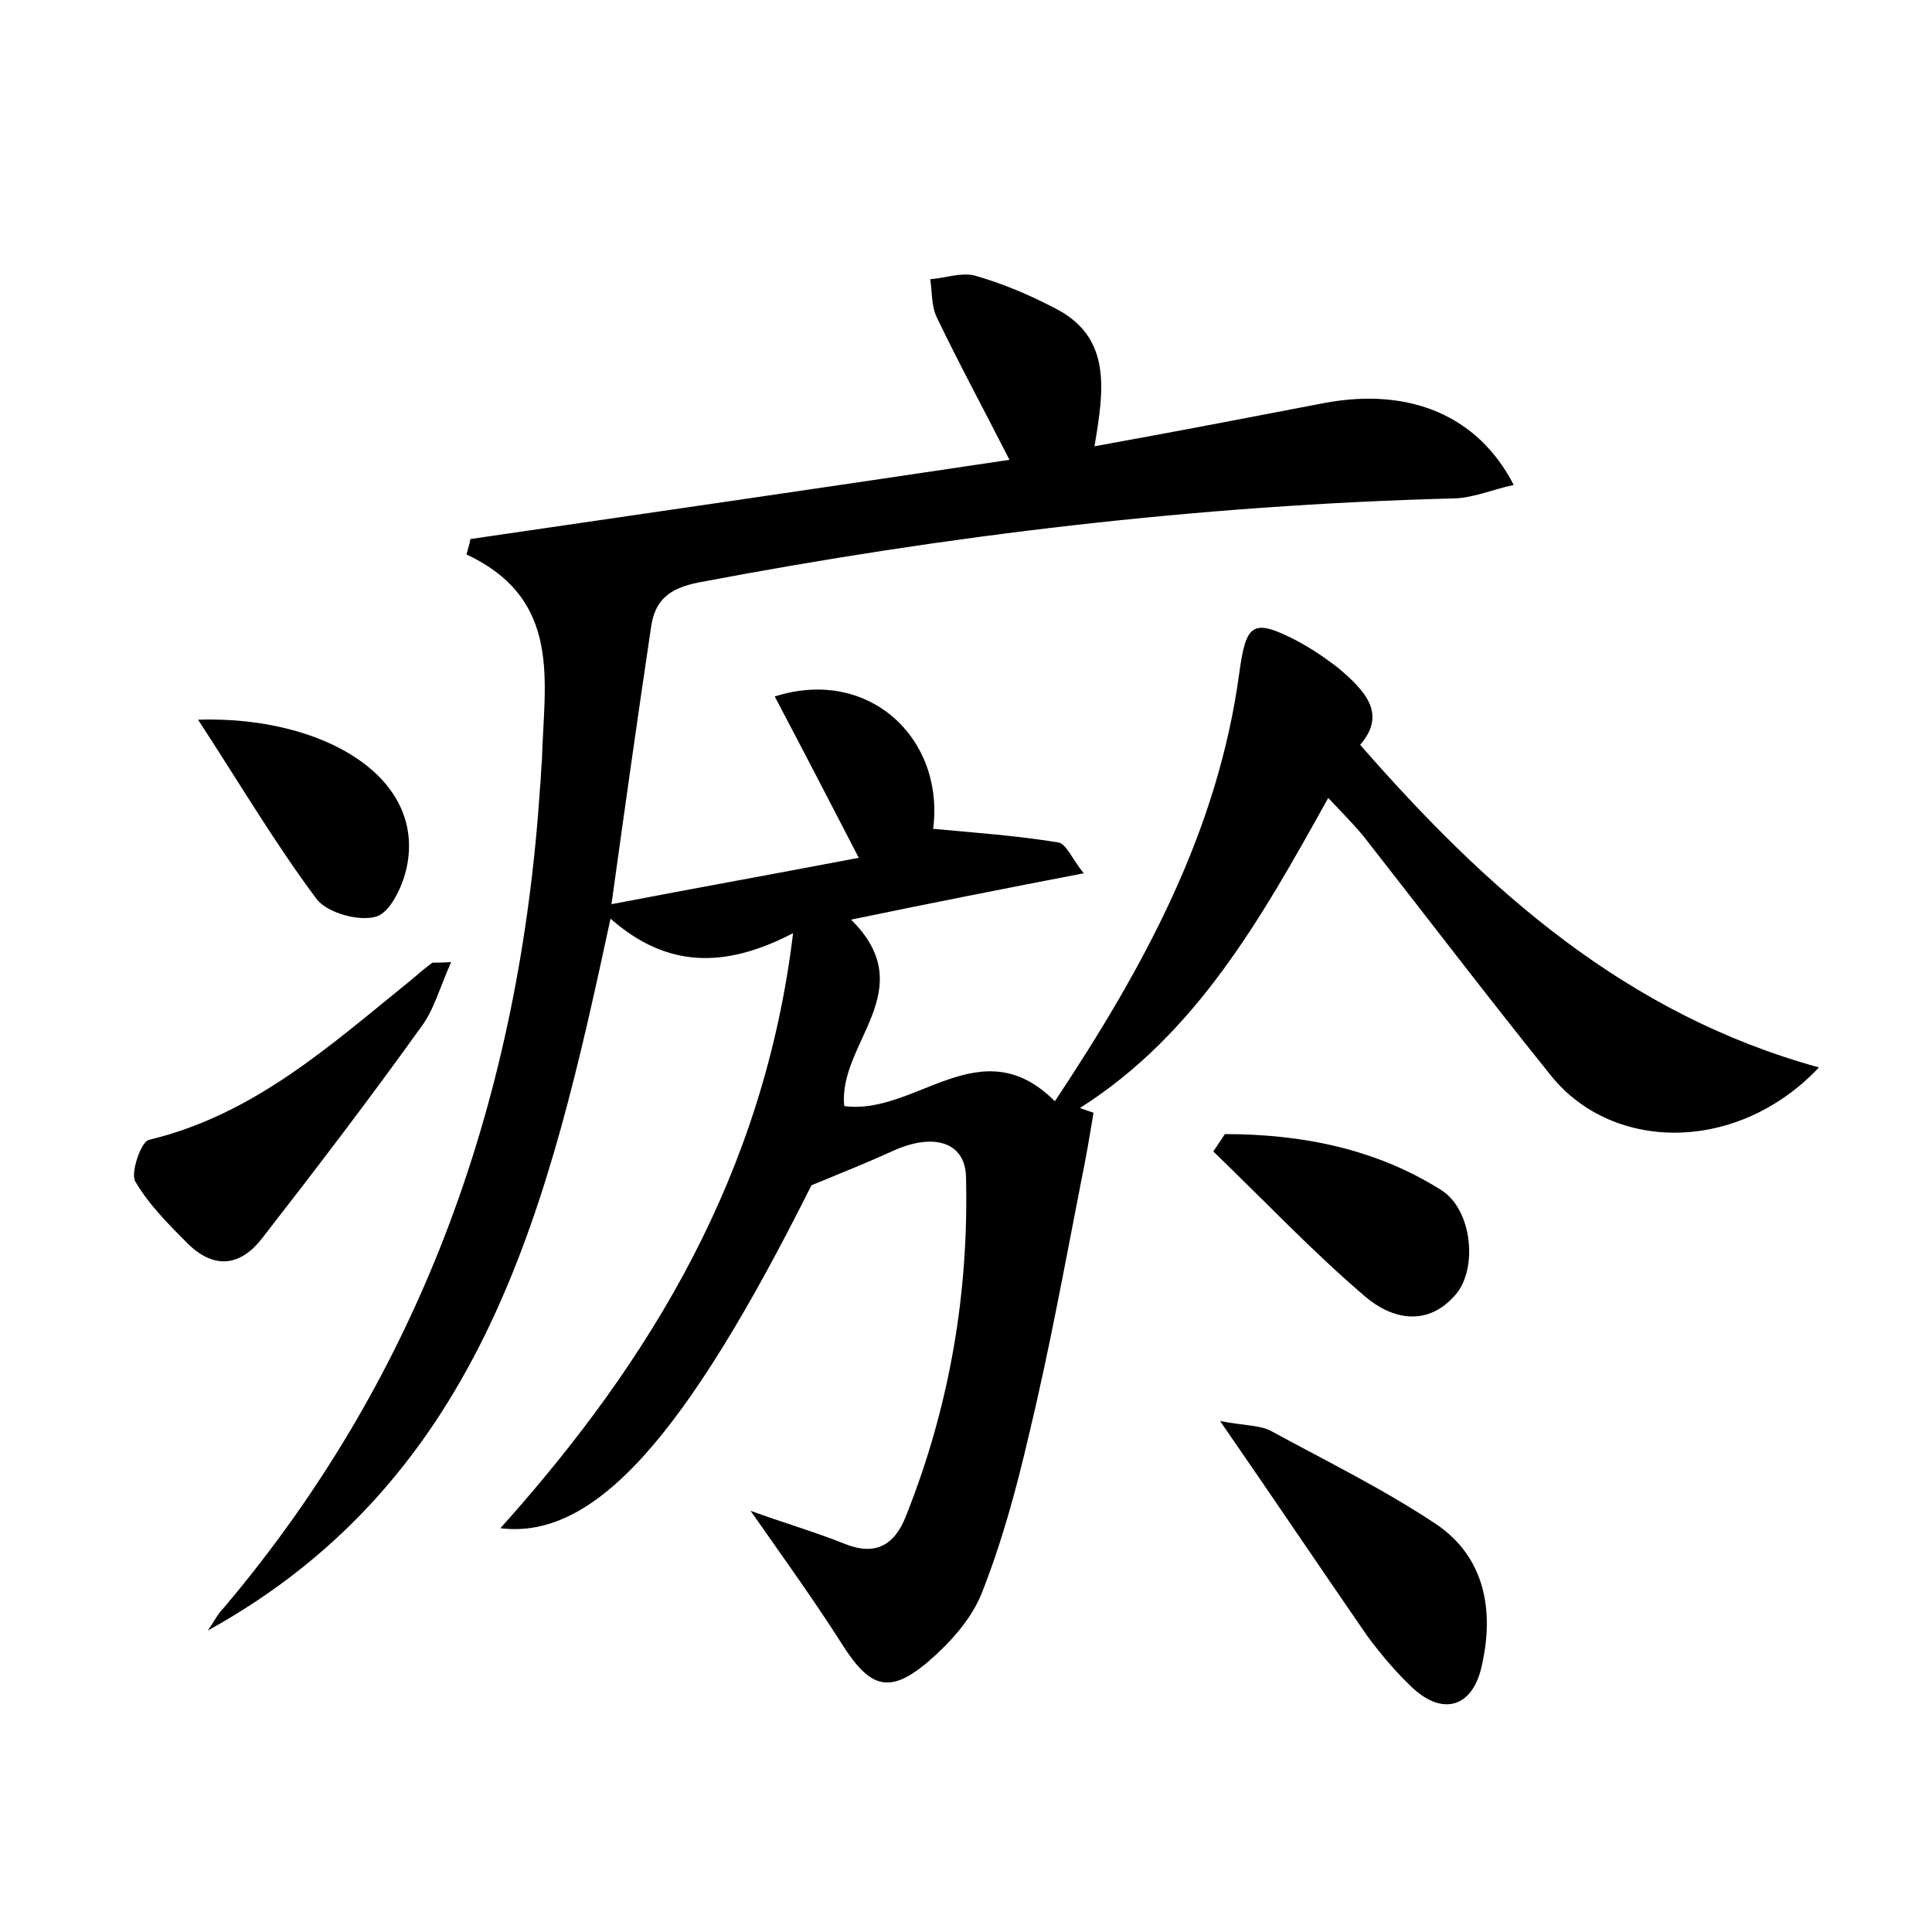 <?xml version="1.0" encoding="utf-8"?>
<!-- Generator: Adobe Illustrator 22.0.0, SVG Export Plug-In . SVG Version: 6.00 Build 0)  -->
<svg version="1.1" id="图层_1" xmlns="http://www.w3.org/2000/svg" xmlns:xlink="http://www.w3.org/1999/xlink" x="0px" y="0px"
	 viewBox="0 0 200 200" style="enable-background:new 0 0 200 200;" xml:space="preserve">
<style type="text/css">
	.st0{fill:#FFFFFF;}
</style>
<g>
	
	<path d="M63.3,93.6c8.9-1.7,17.2-3.2,25.6-4.8c-3-5.8-5.8-11.2-8.7-16.7c9.7-3.1,17.6,4.3,16.4,13.7c4.3,0.4,8.6,0.7,12.9,1.4
		c0.9,0.1,1.5,1.8,2.7,3.2c-8.3,1.6-15.9,3.1-24.1,4.8c7.4,7.3-1.4,12.8-0.7,19.3c7.4,1,14.1-8.2,21.8-0.5c9.3-14,16.9-28,19.1-44.4
		c0.7-5.1,1.4-5.6,5.9-3.3c1.5,0.8,3,1.8,4.4,2.9c2.7,2.3,5,4.7,2.2,7.9c13.1,15,27.5,27.9,47.5,33.4c-8.4,8.9-21.3,8.8-27.7,0.9
		c-6.6-8.2-13-16.6-19.5-24.9c-1-1.2-2.1-2.3-3.6-3.9c-6.9,12.4-13.6,24.4-25.7,32.1c0.5,0.2,0.9,0.3,1.4,0.5
		c-0.4,2.4-0.8,4.8-1.3,7.2c-1.7,8.7-3.3,17.5-5.4,26.2c-1.3,5.6-2.8,11.1-4.9,16.4c-1.1,2.7-3.3,5.1-5.5,7c-4.1,3.5-6.1,2.7-9-1.9
		c-2.8-4.4-5.9-8.7-9.4-13.7c3.6,1.3,6.7,2.2,9.7,3.4c3.2,1.3,5.2,0.2,6.4-2.9c4.5-11.3,6.5-23,6.2-35.1c-0.1-3.6-3.4-4.6-7.7-2.6
		c-2.4,1.1-4.9,2.1-8.3,3.5c-13.1,26.2-22.5,36.7-32.2,35.5c15.7-17.5,27.3-36.8,30.3-61.6c-7.1,3.7-13.1,3.6-18.9-1.5
		c-6.3,29.3-12.9,57.8-41.7,73.7c0.6-0.8,1-1.7,1.7-2.4c20.7-24.5,30.6-53.2,32.7-84.8c0.1-1,0.1-1.9,0.2-2.9
		c0.2-8,2.2-16.6-7.8-21.3c0.1-0.5,0.3-1,0.4-1.6c18.5-2.7,37.1-5.4,55.8-8.2c-2.7-5.3-5.2-9.9-7.5-14.7c-0.6-1.2-0.5-2.7-0.7-4
		c1.5-0.1,3.1-0.7,4.5-0.4c2.9,0.8,5.7,2,8.4,3.4c5.9,3,5.1,8.4,4.1,14.3c8.3-1.5,16.1-3,23.9-4.5c8.7-1.6,15.8,1.3,19.5,8.5
		c-2.3,0.5-4.3,1.4-6.4,1.4c-26.3,0.7-52.2,3.8-78,8.7c-3,0.6-4.5,1.8-4.9,4.6C66,74.3,64.7,83.5,63.3,93.6z"/>
	<path d="M46.7,99.6c-1.2,2.7-1.8,5-3.1,6.7c-5.3,7.4-10.8,14.6-16.4,21.8c-2.2,2.9-4.9,3.4-7.7,0.7c-2-2-4.1-4.1-5.5-6.5
		c-0.5-0.9,0.6-4.1,1.4-4.3c10.9-2.6,18.8-9.8,27.1-16.5c0.7-0.6,1.4-1.2,2.2-1.8C44.8,99.6,45,99.7,46.7,99.6z"/>
	<path d="M126.3,147.1c2.5,0.5,4.2,0.4,5.4,1.1c5.7,3.1,11.6,6,17,9.6c5,3.4,6,8.9,4.7,14.6c-0.9,4.3-4,5.3-7.2,2.3
		c-1.7-1.6-3.3-3.5-4.7-5.4C136.6,162.2,131.9,155.2,126.3,147.1z"/>
	<path d="M126.8,117.4c7.9,0,15.6,1.5,22.4,5.8c3.2,2,3.8,8.1,1.5,10.8c-2.9,3.4-6.6,2.6-9.4,0.2c-5.5-4.7-10.5-10-15.7-15
		C126,118.6,126.4,118,126.8,117.4z"/>
	<path d="M20.5,74.5c12.9-0.4,23.6,5.9,21.6,15.3c-0.4,1.9-1.7,4.7-3.2,5.1c-1.8,0.5-5-0.4-6.1-1.8C28.6,87.5,25,81.4,20.5,74.5z"/>
</g>
</svg>
